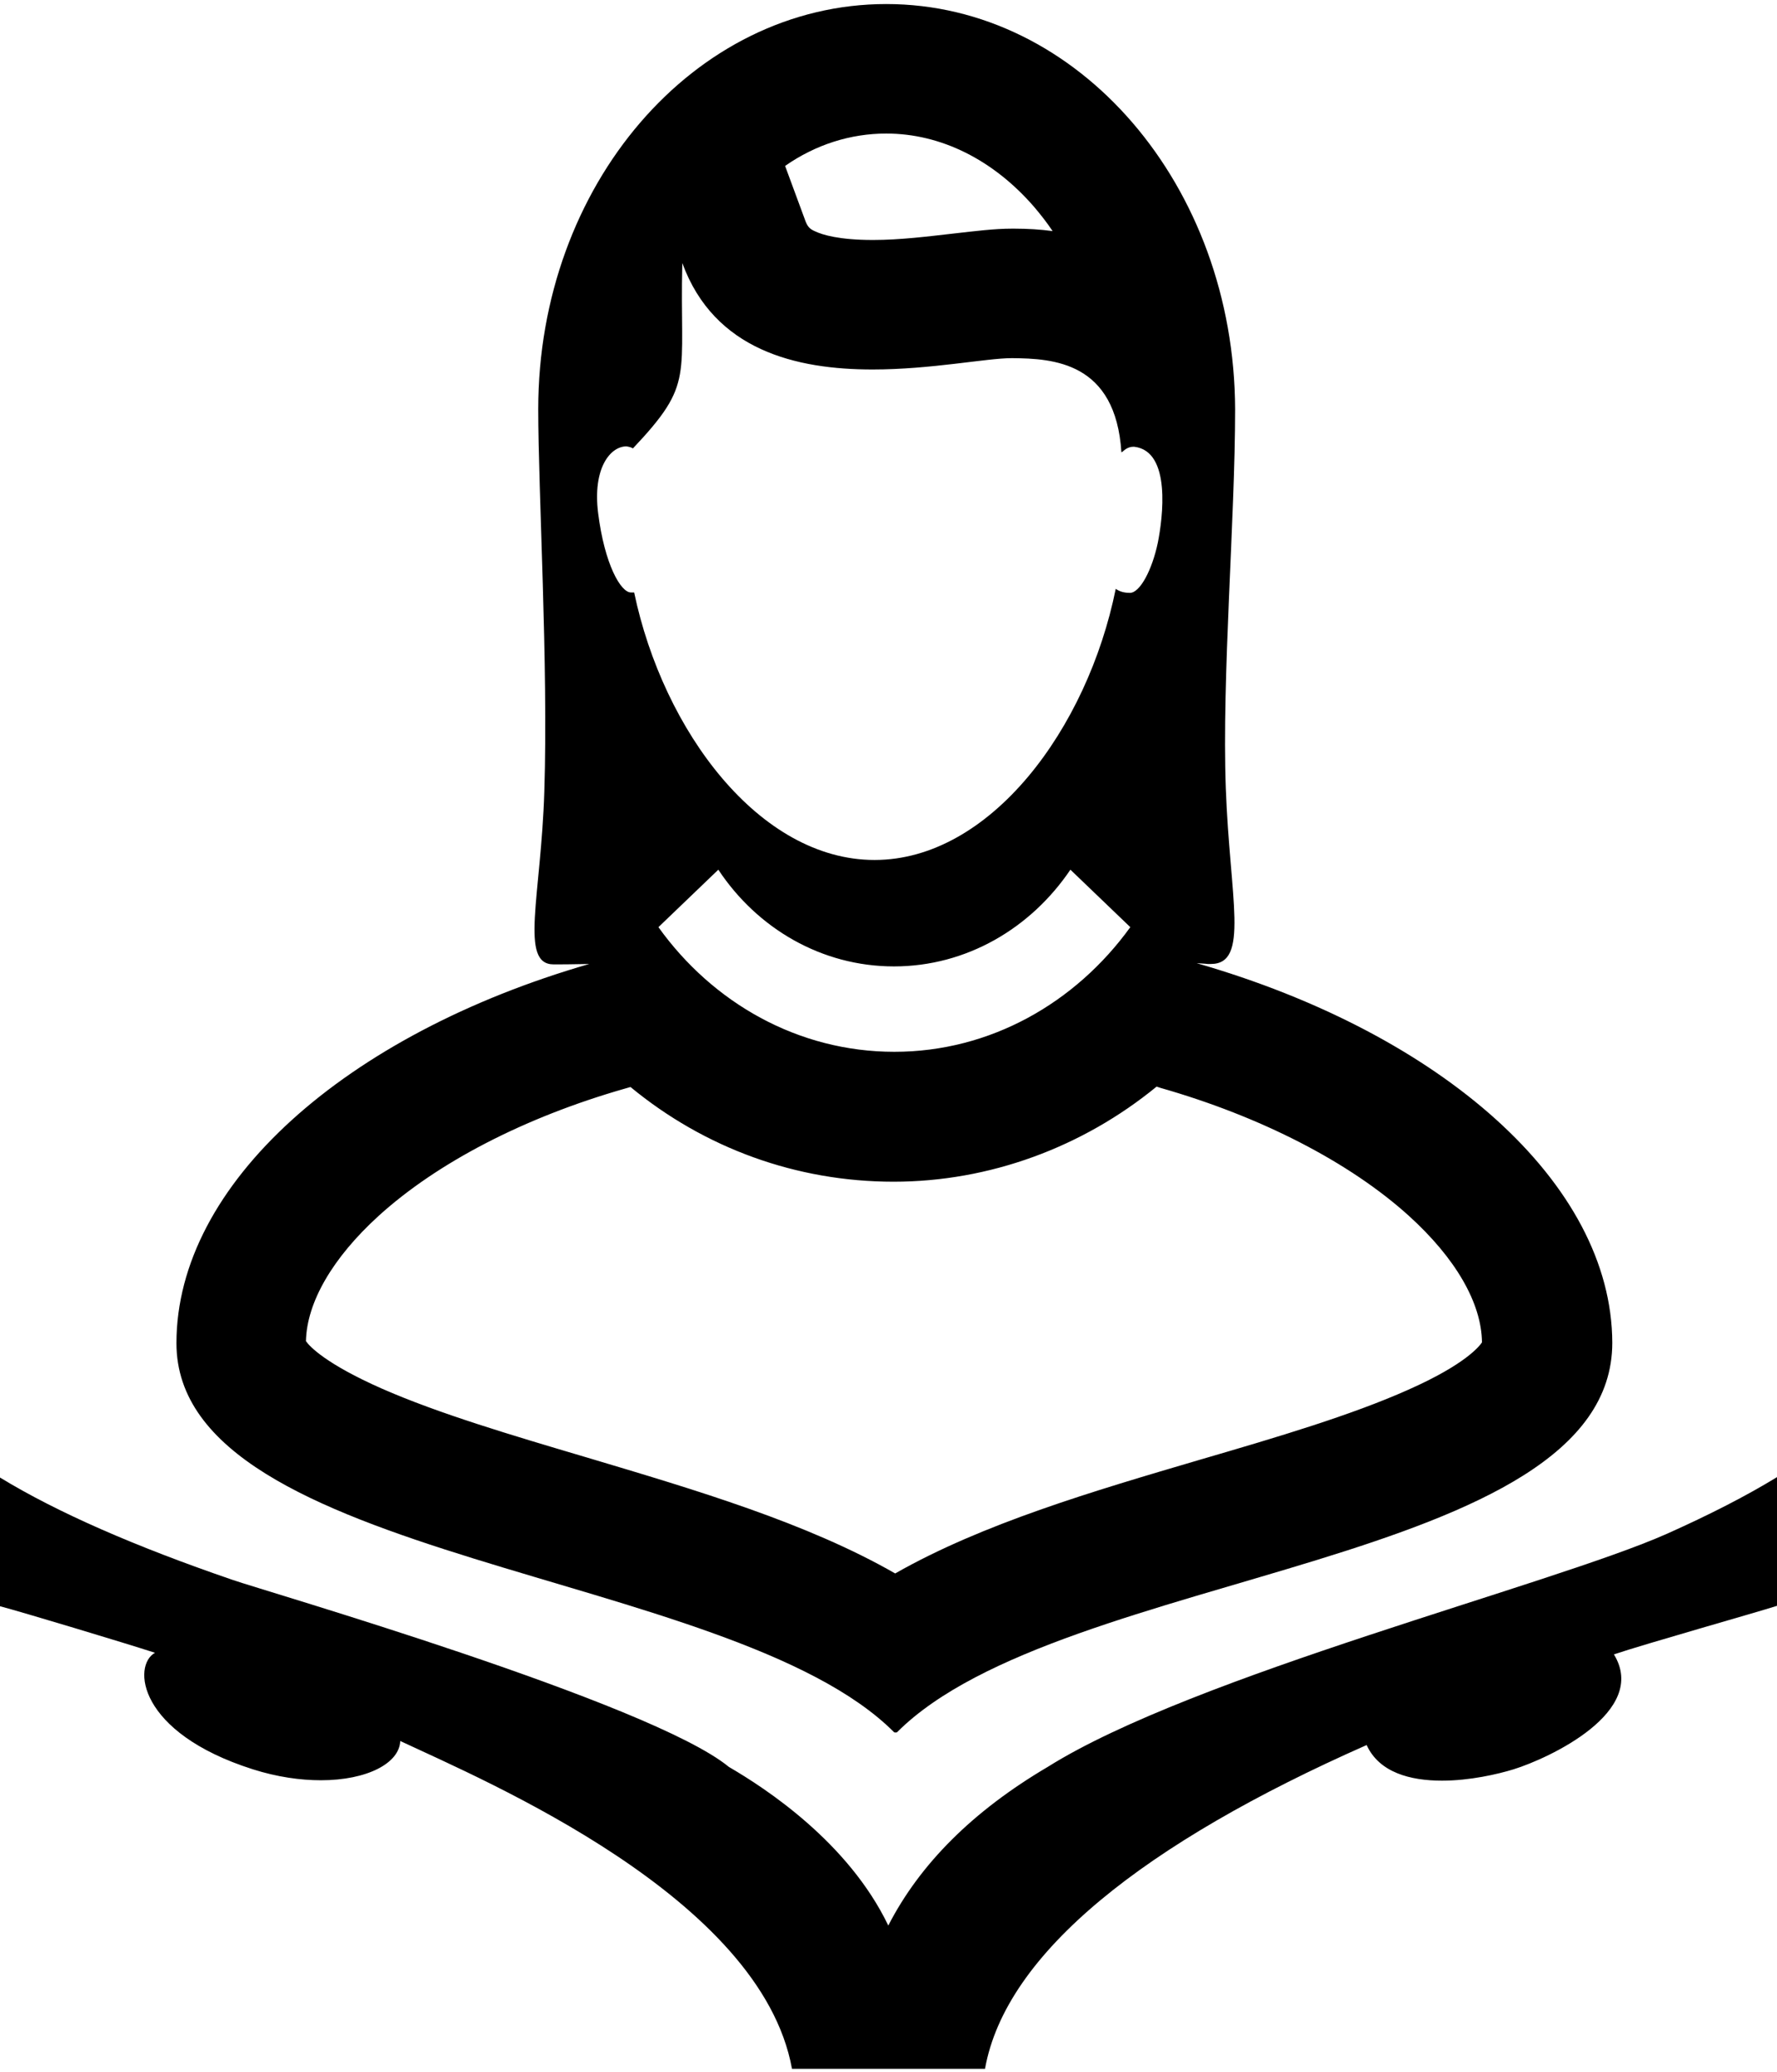 <?xml version="1.0" encoding="utf-8"?>
<!-- Generator: Adobe Illustrator 21.1.0, SVG Export Plug-In . SVG Version: 6.00 Build 0)  -->
<svg version="1.1" id="Layer_1" xmlns="http://www.w3.org/2000/svg" xmlns:xlink="http://www.w3.org/1999/xlink" x="0px" y="0px"
	 viewBox="0 0 439.1 512" style="enable-background:new 0 0 439.1 512;" xml:space="preserve">
<style type="text/css">
	.st0{fill:#70B247;}
</style>
<g>
	<g>
		<path d="M219,33c13.5,0,26.5,6.5,36.6,18.2c1.6,1.9,3.1,3.8,4.5,5.9c-3-0.4-6.1-0.6-9.5-0.6c-0.2,0-0.4,0-0.5,0
			c-4.4,0-9.1,0.6-14.4,1.2c-6.2,0.7-13.2,1.6-20,1.6c-8.4,0-12.5-1.3-14.2-2.1c-1.4-0.6-2-1.1-2.7-3.2l-4.8-13
			C201.6,35.7,210.2,33,219,33 M285.8,268.5l0.9,0.3c24.9,7.1,46.8,18.4,61.4,31.6c11.6,10.5,18,21.6,18.1,31.3
			c-0.6,0.9-4,5.4-18.2,11.7c-14.1,6.3-32.3,11.7-51.5,17.3c-26.5,7.8-53.7,15.8-75.3,28.1c-21.8-12.5-49.2-20.6-76-28.6
			c-18.9-5.6-36.8-10.9-50.9-17.1c-13.8-6.1-17.8-10.4-18.7-11.7c0.2-9.6,6.6-20.6,17.9-30.9c14.5-13.2,36.1-24.4,60.9-31.5l1.4-0.4
			c18.3,15.1,41,23.4,65,23.4C244.5,292,267.5,283.5,285.8,268.5 M219,1c-47.5,0-86,44.8-86,100.1c0,20.4,2.5,63.3,1.5,94.5
			c-0.8,25.9-6.2,42.7,2.3,42.7c1.5,0,4.4,0,8.8-0.1c-60.2,17.4-102,54.4-102,93.7c0,54.3,136.8,55.6,177.3,96.1
			c0.1,0.1,0.2,0.1,0.4,0.1s0.3,0,0.4-0.1c40.5-40.5,176.7-40.7,176.7-96.2c-0.1-39.4-42.2-76.4-102.7-93.8c1.1,0.1,2,0.1,2.7,0.2
			c0.2,0,0.5,0,0.8,0c9.6,0,4.7-16.1,3.7-43.4c-1-27.4,2.3-66.4,2.3-93.7C305,45.8,266.5,1,219,1L219,1z M156.4,110.8
			c15.4-16.3,11.5-17.4,12.2-45.8c7.9,21.6,28.2,26.3,47,26.3c14.5,0,28.1-2.8,34.4-2.8c0.1,0,0.1,0,0.2,0
			c10,0.1,25.5,0.9,26.9,23.3c0.1-0.1,0.1-0.1,0.2-0.2v0.1c0.8-0.8,1.7-1.3,2.7-1.3c0.1,0,0.2,0,0.3,0c9.2,1.1,7,17.7,5.8,23.7
			c-1.4,6.7-4.4,12.4-6.9,12.4c-1.1,0-2.4-0.2-3.5-1c-7,34.6-31,67-59.6,67c-28.4,0-52.2-31.8-59.4-66.1c-0.2,0-0.5,0-0.8,0
			c-2.5,0-6.5-6.9-8.1-19.6c-1.4-11.1,3-16.5,7-16.5C155.4,110.4,155.9,110.5,156.4,110.8L156.4,110.8z M220.9,238.8
			c17.9,0,33.8-9.4,43.6-23.9l14.8,14.2c-13.5,18.7-34.6,30.8-58.3,30.8c-23.8,0-44.9-12.1-58.3-30.8l14.8-14.2
			C187.1,229.4,203,238.8,220.9,238.8L220.9,238.8z"/>
		<g>
			<path class="st0" d="M227.6,495.2l6.2-12.1c6.4-12.5,17.6-23.5,33.3-32.7l0.2-0.1l0.2-0.1c4.3-2.7,9.6-5.5,15.6-8.3
				c-26.4,16.9-43.6,34.7-51.4,53.3H227.6z M207.6,495.2c-9.6-23.2-32.1-41.5-54.2-55c9.3,4,14.2,6.8,16.6,8.8l1,0.8l1.1,0.6
				c9.1,5.3,25.4,16.5,33,32.3l6,12.4H207.6z M356.3,424c-2.2,0-3.7-0.3-4.5-0.5l-2.8-6.2c6.4-2.1,12.7-4.1,18.7-6.1
				c4-1.3,7.8-2.5,11.6-3.7l4.2,6.8c-2.9,2.5-8.9,5.9-14.2,7.5l-0.2,0C365.9,423,360.7,424,356.3,424z M79.3,423.9
				c-3.7,0-7.8-0.7-12-2c-5.3-1.7-8.9-3.5-11.3-5.1l11.6-6.5c5.6,1.7,10.9,3.4,16,5l-0.4,8.3C82.2,423.8,80.9,423.9,79.3,423.9z"/>
			<path d="M439.1,365c-7.7,4.7-16.7,9.3-27.2,14c-28.6,12.7-117,35-153,57.6c-18.5,10.9-31.6,24-39.4,39.2
				c-9.9-20.6-30.3-33.9-39.4-39.2C160.9,420.8,64.9,393,57.5,390.4c-24.2-8.3-43.4-16.7-57.5-25.3v31.8c5,1.3,30.9,9.1,38.3,11.5
				c-5.6,3.1-4.4,19.7,24.2,28.8c6,1.9,11.7,2.7,16.8,2.7c11.4,0,19.4-4.2,19.6-9.7c21.1,9.9,89.1,38.6,96.8,81h47.7
				c5.1-28.6,39.5-55.8,94.3-80c3.1,6.8,10.8,8.8,18.6,8.8c6.9,0,13.8-1.6,17.7-2.8c8.7-2.7,33.5-14.2,24.8-28.4
				c7.7-2.6,35-10.3,40.3-12V365L439.1,365z"/>
		</g>
	</g>
</g>
</svg>
